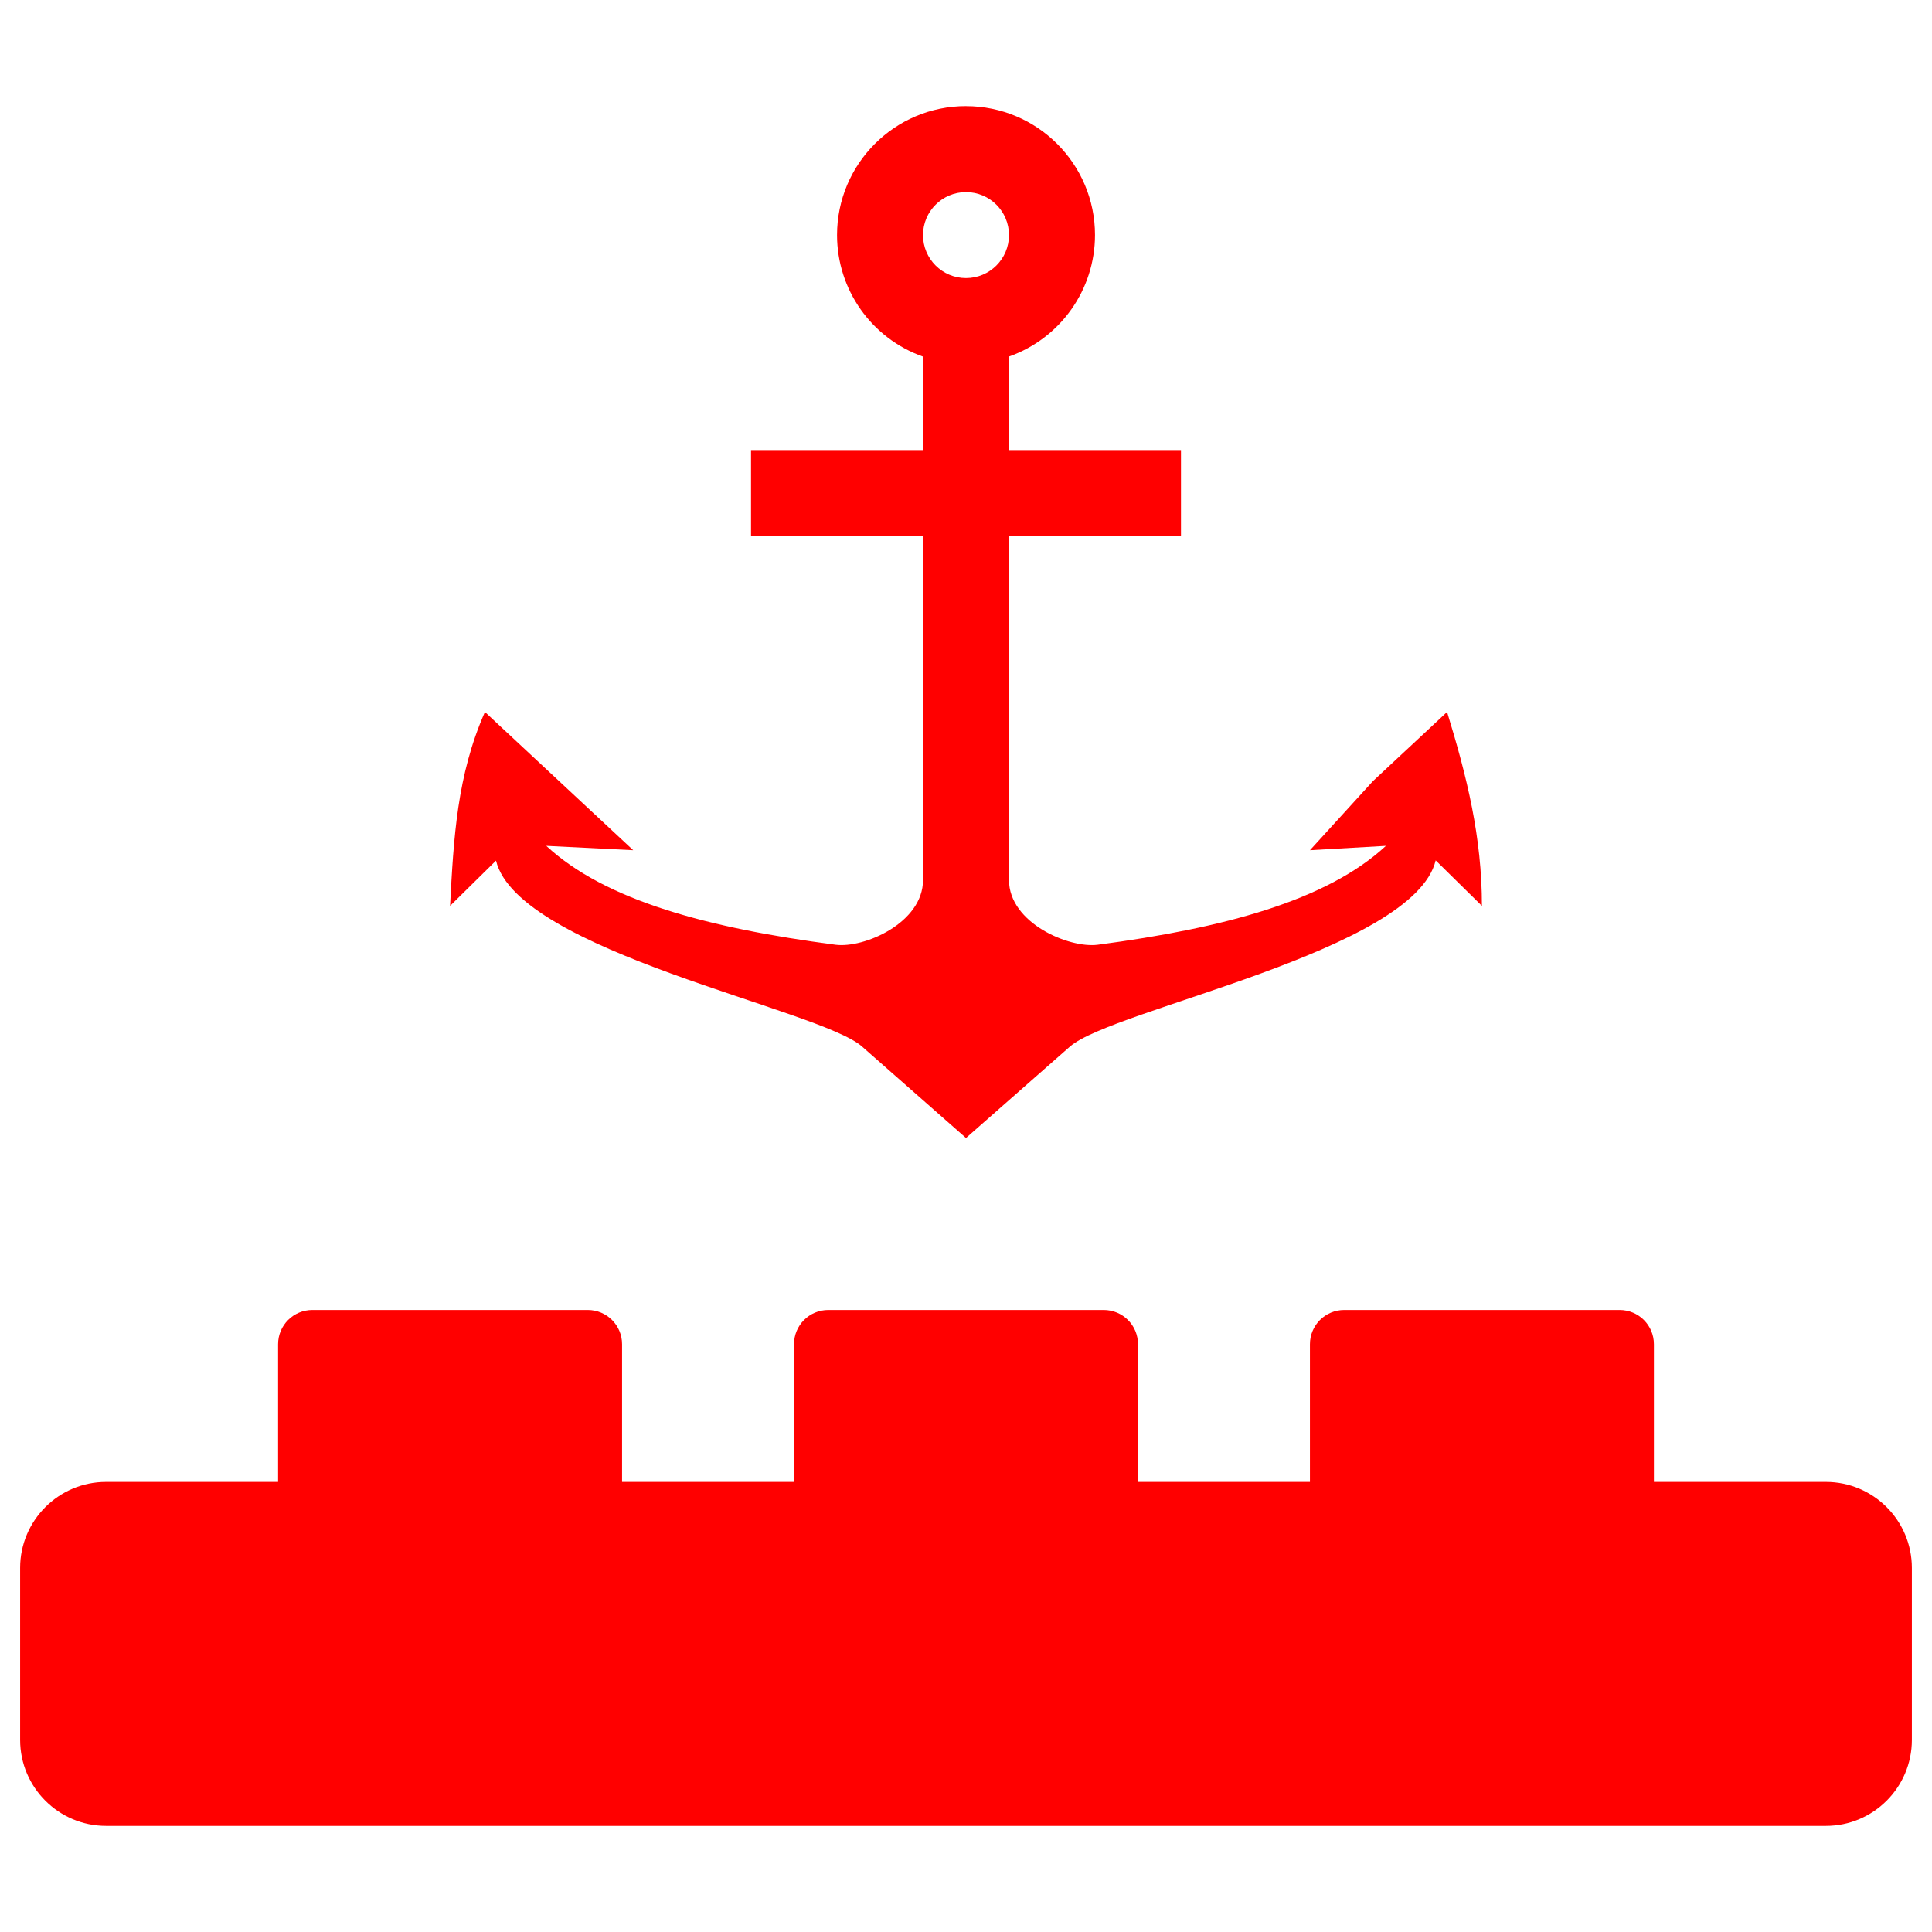 <?xml version="1.0" encoding="UTF-8" standalone="no"?><!-- Generator: Gravit.io --><svg xmlns="http://www.w3.org/2000/svg" xmlns:xlink="http://www.w3.org/1999/xlink" style="isolation:isolate" viewBox="0 0 48 48" width="48pt" height="48pt"><linearGradient id="_lgradient_10" x1="0.417" y1="0.019" x2="0.68" y2="0.964" gradientTransform="matrix(47,0,0,42.727,0.5,2.636)" gradientUnits="userSpaceOnUse"><stop offset="28%" stop-opacity="1" style="stop-color:rgb(255,0,0)"/><stop offset="94%" stop-opacity="1" style="stop-color:rgb(255,0,0)"/></linearGradient><path d=" M 24 4.773 C 24.59 4.773 25.068 5.251 25.068 5.841 C 25.068 6.431 24.59 6.909 24 6.909 C 23.41 6.909 22.932 6.431 22.932 5.841 C 22.932 5.251 23.41 4.773 24 4.773 L 24 4.773 Z  M 24 2.636 C 22.23 2.636 20.796 4.071 20.796 5.841 C 20.797 7.198 21.652 8.407 22.932 8.86 L 22.932 11.182 L 18.659 11.182 L 18.659 13.318 L 22.932 13.318 L 22.932 21.864 C 22.932 22.932 21.461 23.565 20.757 23.472 C 17.604 23.059 15.044 22.38 13.572 21.015 L 15.732 21.123 L 13.89 19.406 L 12.048 17.689 C 11.353 19.263 11.27 20.825 11.182 22.507 L 12.323 21.382 C 12.872 23.643 20.358 25.068 21.415 25.999 L 24 28.273 L 26.583 26.001 C 27.643 25.068 35.129 23.639 35.669 21.376 L 36.818 22.507 C 36.818 20.796 36.446 19.297 35.952 17.689 L 34.111 19.406 L 32.546 21.123 L 34.433 21.015 C 32.964 22.374 30.416 23.058 27.274 23.472 C 26.562 23.566 25.068 22.932 25.068 21.864 L 25.068 13.318 L 29.341 13.318 L 29.341 11.182 L 25.068 11.182 L 25.068 8.858 C 26.347 8.406 27.203 7.198 27.205 5.841 C 27.205 4.071 25.77 2.637 24 2.637 L 24 2.636 L 24 2.636 Z  M 2.636 36.818 L 45.364 36.818 C 46.543 36.818 47.5 37.776 47.5 38.955 L 47.5 43.227 C 47.5 44.406 46.543 45.364 45.364 45.364 L 2.636 45.364 C 1.457 45.364 0.5 44.406 0.5 43.227 L 0.5 38.955 C 0.5 37.776 1.457 36.818 2.636 36.818 Z " fill-rule="evenodd" fill="url(#_lgradient_10)"/><linearGradient id="_lgradient_11" x1="0" y1="0.5" x2="1" y2="0.5" gradientTransform="matrix(34.182,0,0,8.545,6.909,32.546)" gradientUnits="userSpaceOnUse"><stop offset="0%" stop-opacity="1" style="stop-color:rgb(255,0,0)"/><stop offset="97.826%" stop-opacity="1" style="stop-color:rgb(255,0,0)"/></linearGradient><path d=" M 27.421 32.546 L 20.579 32.546 C 20.107 32.546 19.727 32.926 19.727 33.398 L 19.727 40.239 C 19.727 40.711 20.107 41.091 20.579 41.091 L 27.421 41.091 C 27.893 41.091 28.273 40.711 28.273 40.239 L 28.273 33.398 C 28.273 32.926 27.893 32.546 27.421 32.546 L 27.421 32.546 Z  M 40.239 32.546 L 33.398 32.546 C 32.925 32.546 32.545 32.926 32.545 33.398 L 32.545 40.239 C 32.545 40.711 32.925 41.091 33.398 41.091 L 40.239 41.091 C 40.711 41.091 41.091 40.711 41.091 40.239 L 41.091 33.398 C 41.091 32.926 40.711 32.546 40.239 32.546 L 40.239 32.546 Z  M 14.602 32.546 L 7.761 32.546 C 7.289 32.546 6.909 32.926 6.909 33.398 L 6.909 40.239 C 6.909 40.711 7.289 41.091 7.761 41.091 L 14.602 41.091 C 15.075 41.091 15.455 40.711 15.455 40.239 L 15.455 33.398 C 15.455 32.926 15.075 32.546 14.602 32.546 Z " fill-rule="evenodd" fill="url(#_lgradient_11)"/></svg>